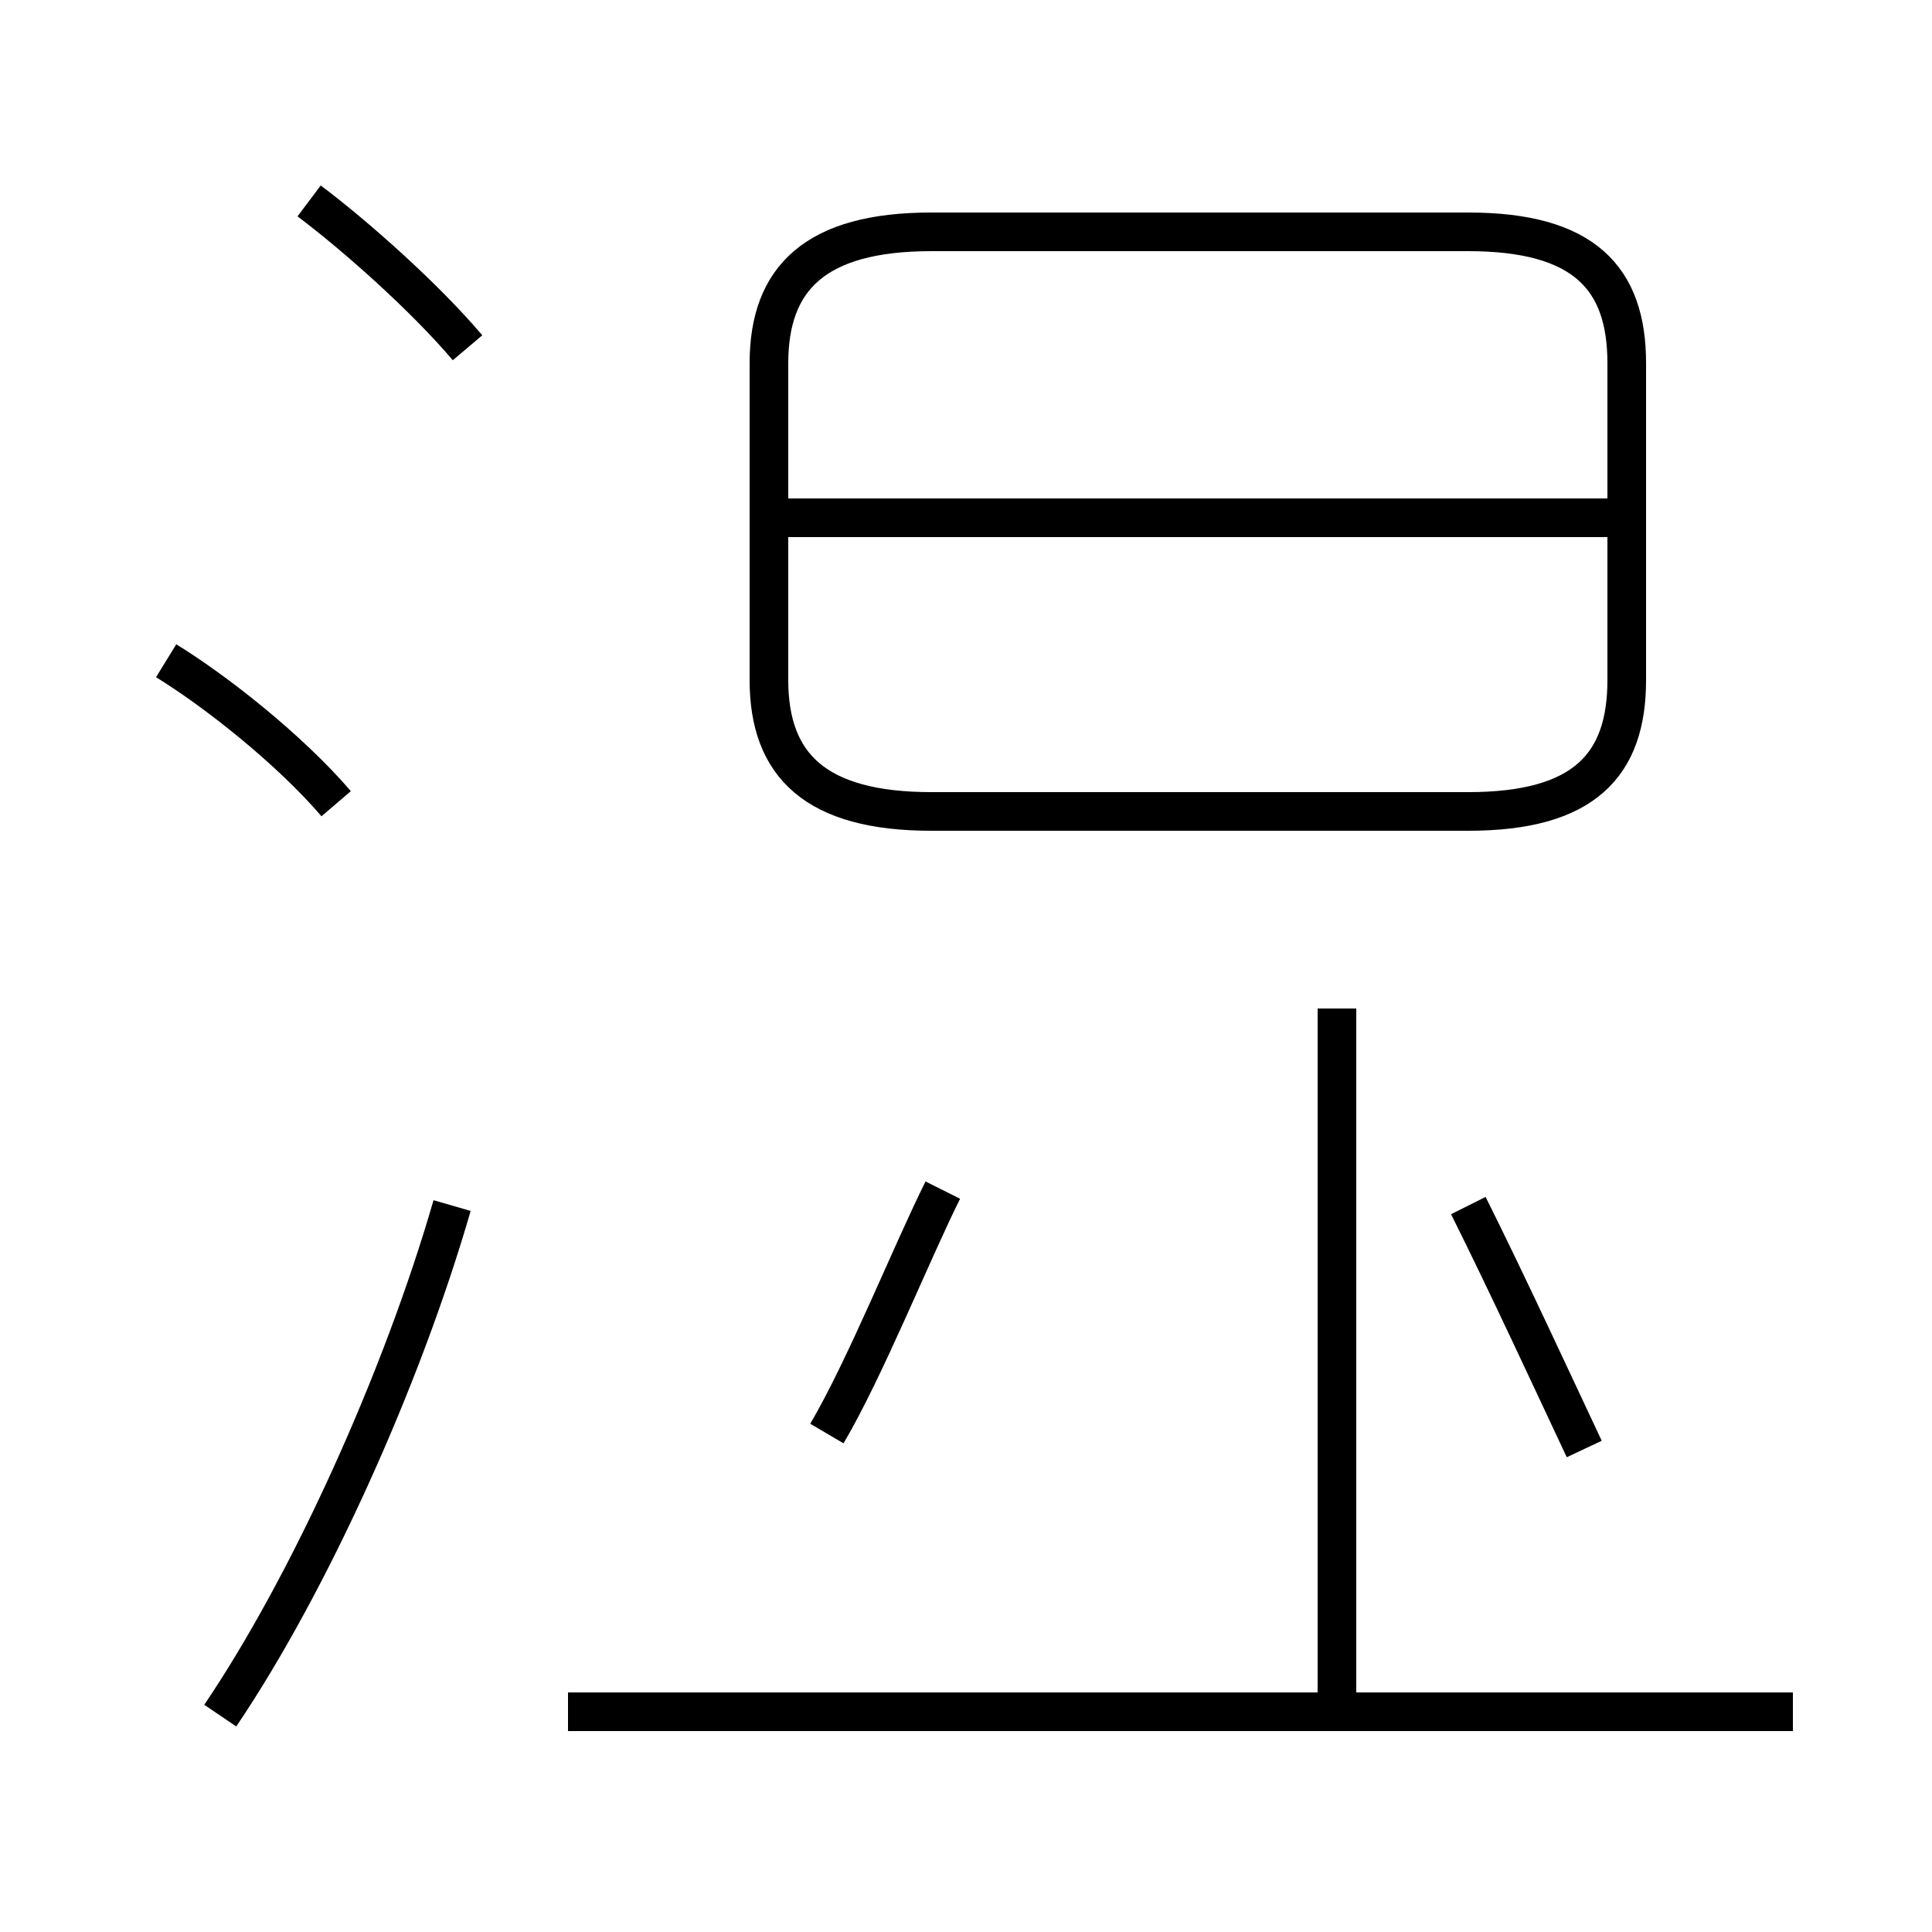 <?xml version='1.0' encoding='utf8'?>
<svg viewBox="0.0 -44.0 50.0 50.0" version="1.1" xmlns="http://www.w3.org/2000/svg">
<rect x="0.0" y="-44.0" width="50.0" height="50.0" fill="#808080" stroke="none"/>
<rect x="-1000" y="-1000" width="2000" height="2000" stroke="white" fill="white"/>
<g style="fill:none; stroke:#000000;  stroke-width:1">
<path d="M 24.1 23.0 L 38.0 23.0 C 41.0 23.0 42.1 24.2 42.1 26.4 L 42.1 34.6 C 42.1 36.8 41.0 38.0 38.0 38.0 L 24.1 38.0 C 21.1 38.0 19.9 36.8 19.9 34.6 L 19.9 26.4 C 19.9 24.2 21.1 23.0 24.1 23.0 Z M 42.1 30.6 L 19.9 30.6 M 46.4 -0.3 L 14.7 -0.3 M 34.6 -0.2 L 34.6 17.9 M 41.0 6.5 C 40.2 8.2 39.0 10.8 38.0 12.8 M 21.4 6.9 C 22.4 8.6 23.6 11.6 24.4 13.2 M 12.1 35.0 C 11.0 36.3 9.2 37.9 8.0 38.8 M 5.7 -0.4 C 8.0 3.0 10.4 8.3 11.7 12.8 M 8.7 23.2 C 7.5 24.6 5.6 26.1 4.3 26.9" transform="scale(1, -1)" />
</g>
</svg>